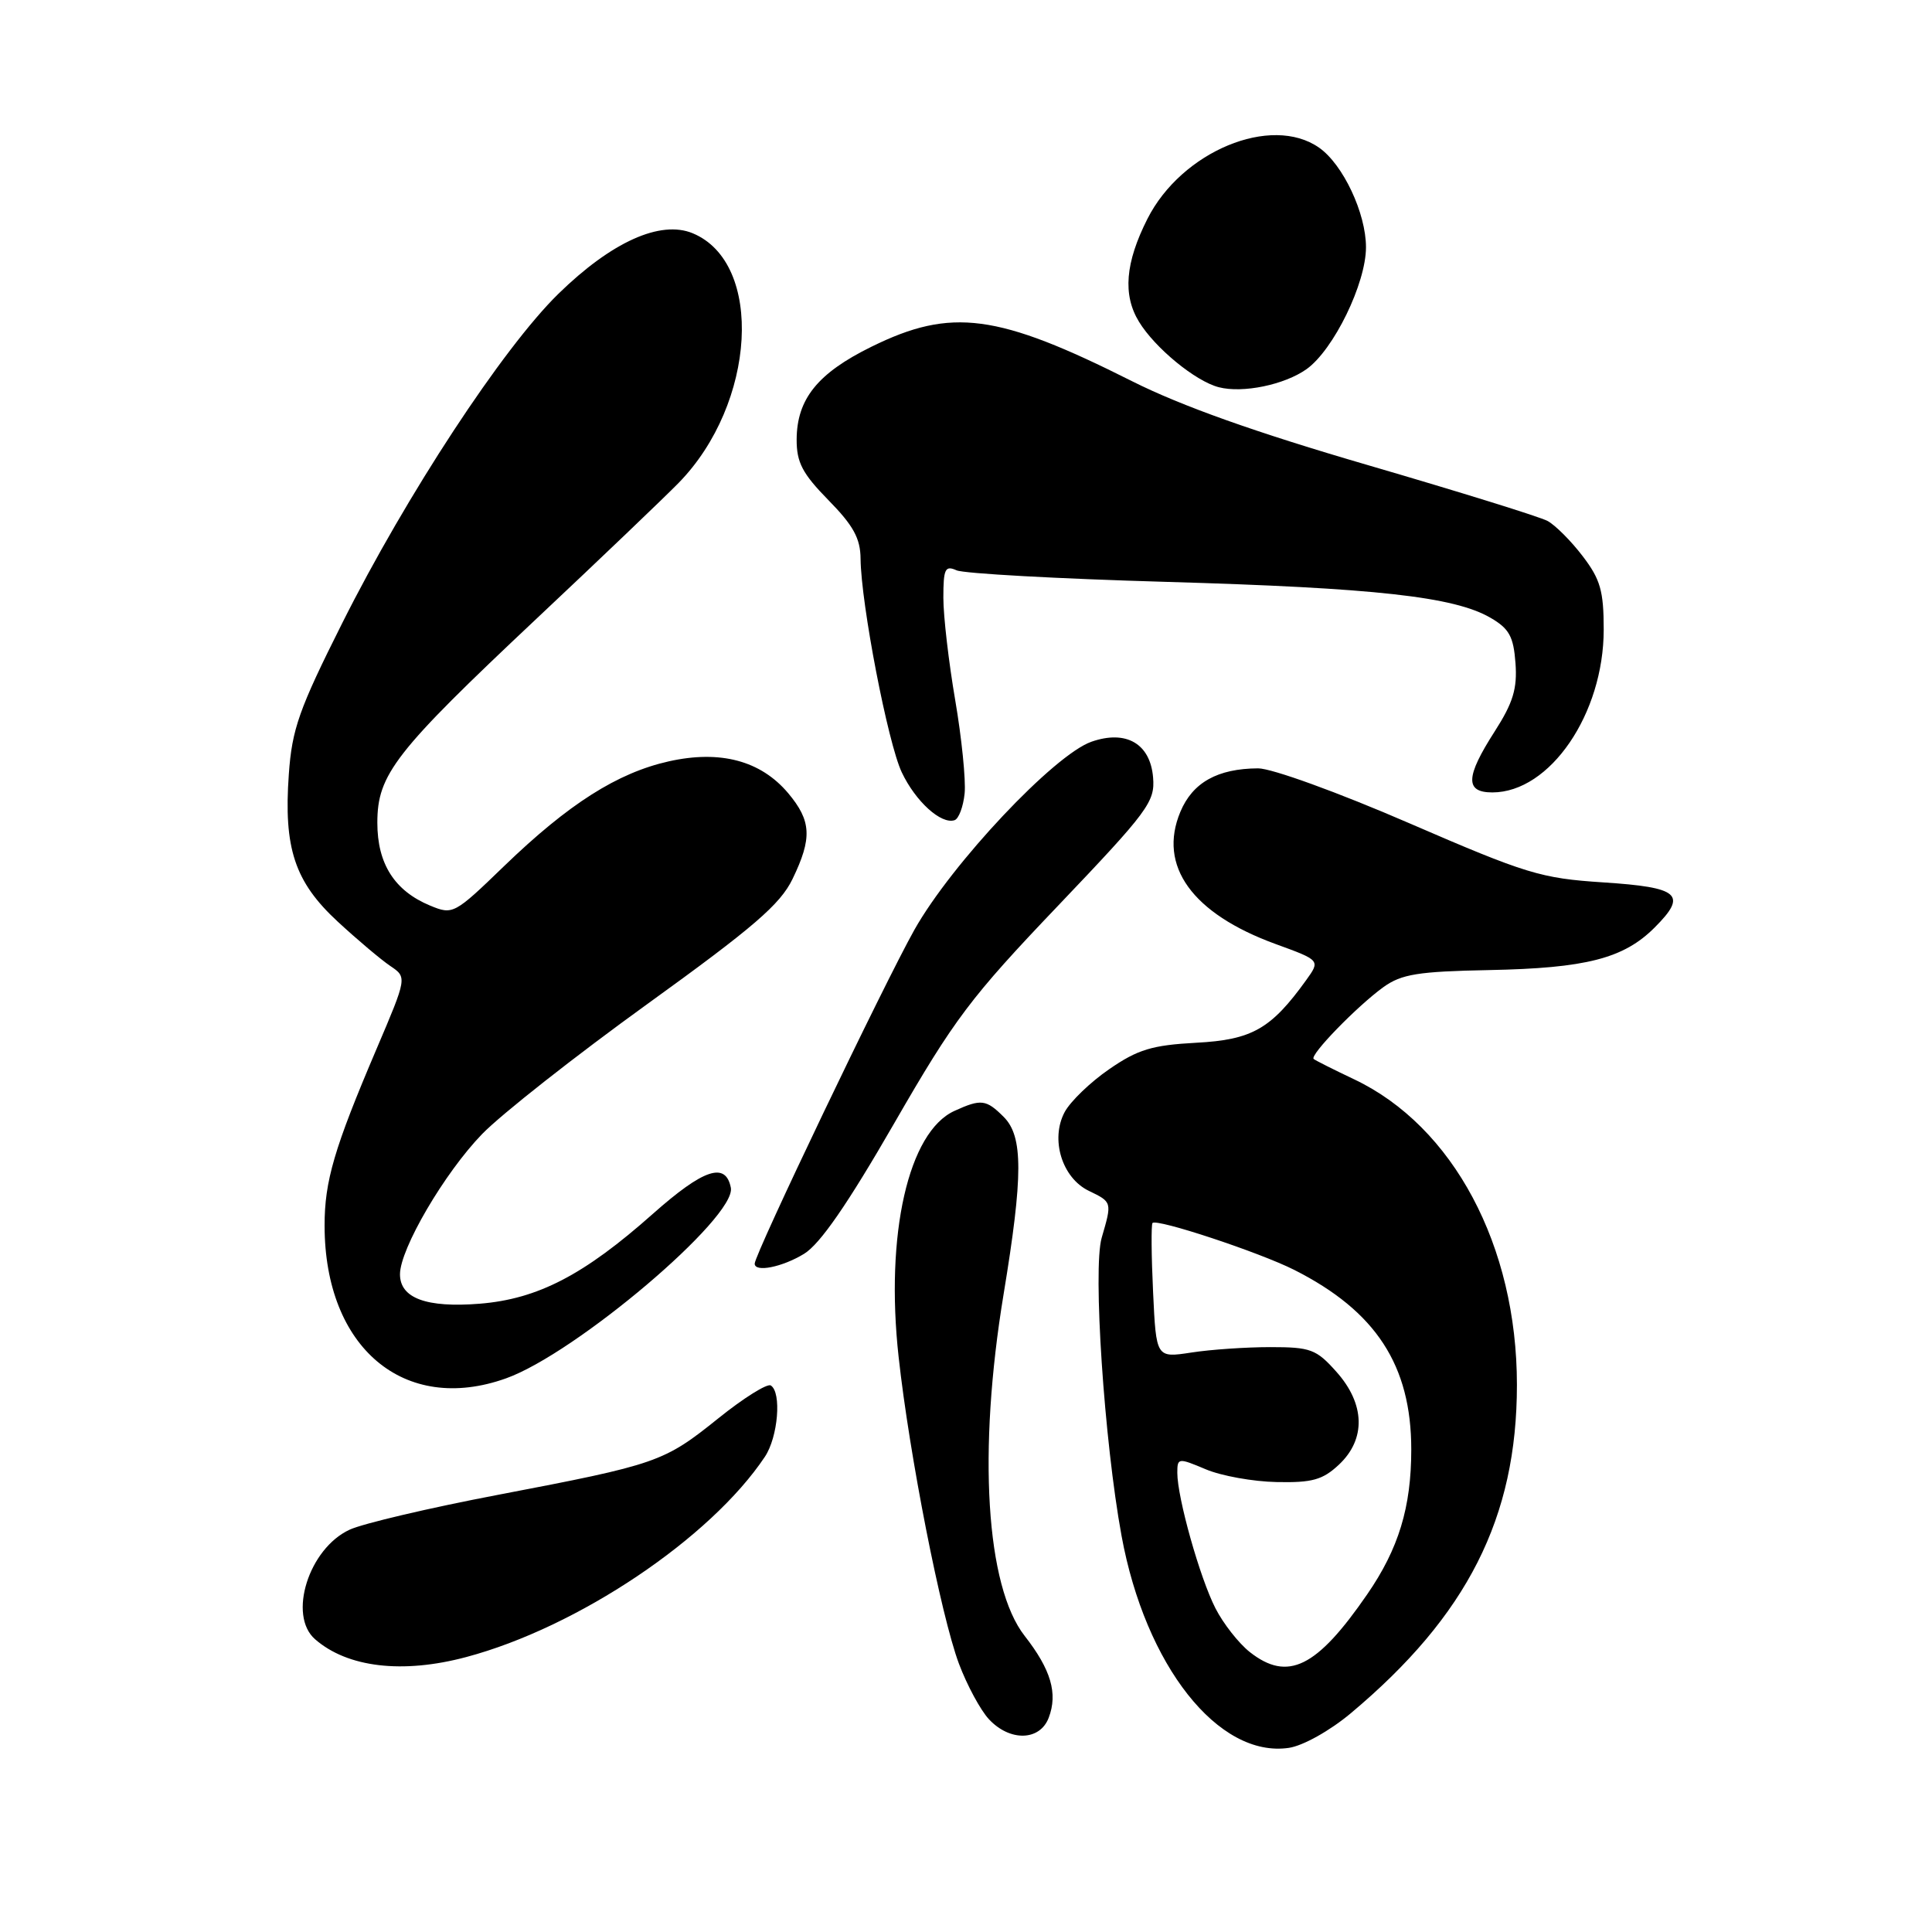 <?xml version="1.0" encoding="UTF-8" standalone="no"?>
<!DOCTYPE svg PUBLIC "-//W3C//DTD SVG 1.1//EN" "http://www.w3.org/Graphics/SVG/1.1/DTD/svg11.dtd" >
<svg xmlns="http://www.w3.org/2000/svg" xmlns:xlink="http://www.w3.org/1999/xlink" version="1.1" viewBox="0 0 256 256">
 <g >
 <path fill="currentColor"
d=" M 178.98 227.02 C 194.43 214.08 201.00 201.10 201.00 183.50 C 201.00 165.07 192.56 149.24 179.42 143.01 C 176.72 141.73 174.31 140.52 174.07 140.32 C 173.48 139.84 179.83 133.31 183.32 130.79 C 185.71 129.08 187.90 128.72 197.32 128.54 C 210.15 128.29 215.15 127.01 219.25 122.90 C 223.63 118.52 222.56 117.58 212.42 116.92 C 204.15 116.38 202.28 115.81 186.71 109.07 C 177.27 104.98 168.51 101.81 166.71 101.81 C 161.33 101.84 158.03 103.68 156.40 107.58 C 153.41 114.74 157.96 121.05 169.00 125.08 C 174.96 127.25 174.96 127.25 173.07 129.88 C 168.42 136.34 165.90 137.78 158.50 138.17 C 152.65 138.49 150.76 139.06 146.98 141.67 C 144.49 143.38 141.83 145.94 141.07 147.36 C 139.15 150.96 140.72 156.09 144.29 157.80 C 147.37 159.29 147.36 159.27 145.98 164.01 C 144.79 168.11 146.31 190.96 148.61 203.50 C 151.77 220.72 161.46 232.98 170.79 231.60 C 172.66 231.32 176.21 229.34 178.98 227.02 Z  M 138.96 227.61 C 140.19 224.38 139.26 221.23 135.77 216.76 C 130.64 210.20 129.54 192.34 132.98 171.50 C 135.58 155.75 135.58 150.58 133.00 148.00 C 130.67 145.67 130.00 145.59 126.47 147.20 C 120.36 149.98 117.28 163.54 119.07 179.78 C 120.50 192.84 124.67 214.04 127.06 220.44 C 128.13 223.29 129.92 226.61 131.04 227.81 C 133.82 230.79 137.79 230.69 138.96 227.61 Z  M 61.77 219.57 C 76.54 215.64 94.14 203.84 101.35 193.03 C 103.10 190.41 103.59 184.48 102.13 183.58 C 101.66 183.29 98.53 185.24 95.19 187.93 C 87.94 193.75 87.13 194.03 66.00 198.07 C 56.92 199.80 48.07 201.88 46.33 202.69 C 40.91 205.19 38.12 214.05 41.75 217.21 C 46.05 220.96 53.34 221.82 61.77 219.57 Z  M 67.05 182.64 C 76.30 179.34 97.59 161.28 96.84 157.38 C 96.16 153.90 93.22 154.89 86.52 160.83 C 77.38 168.95 71.25 172.13 63.55 172.75 C 56.51 173.31 53.00 172.02 53.00 168.85 C 53.00 165.49 58.89 155.42 63.88 150.27 C 66.42 147.65 76.27 139.90 85.76 133.05 C 99.85 122.88 103.38 119.84 105.01 116.48 C 107.64 111.05 107.52 108.77 104.43 105.09 C 100.80 100.79 95.44 99.36 88.63 100.88 C 81.80 102.41 75.34 106.52 66.81 114.75 C 60.19 121.15 60.01 121.24 57.00 120.00 C 52.28 118.04 50.00 114.47 50.00 109.02 C 50.00 102.61 52.32 99.64 71.07 82.00 C 79.55 74.03 88.03 65.92 89.91 64.00 C 100.20 53.49 101.26 34.84 91.79 30.91 C 87.50 29.13 81.02 32.06 73.98 38.94 C 66.62 46.14 53.86 65.58 45.33 82.60 C 39.61 94.00 38.69 96.61 38.27 102.60 C 37.57 112.40 39.05 116.85 44.75 122.12 C 47.36 124.53 50.50 127.18 51.72 128.00 C 53.94 129.50 53.94 129.50 49.89 139.00 C 44.29 152.13 43.00 156.51 43.01 162.41 C 43.02 178.58 53.57 187.46 67.05 182.64 Z  M 106.54 166.14 C 108.66 164.85 112.31 159.56 118.46 148.89 C 126.47 134.99 128.58 132.19 140.21 120.00 C 152.16 107.46 153.06 106.25 152.79 103.02 C 152.42 98.54 149.22 96.68 144.63 98.28 C 139.69 100.00 126.11 114.42 121.17 123.19 C 117.15 130.34 100.00 166.18 100.00 167.44 C 100.00 168.63 103.64 167.91 106.54 166.14 Z  M 127.82 105.12 C 127.99 103.35 127.43 97.79 126.57 92.77 C 125.71 87.75 125.00 81.65 125.00 79.22 C 125.00 75.37 125.23 74.89 126.75 75.57 C 127.71 76.00 140.20 76.69 154.50 77.10 C 182.23 77.90 192.69 79.06 197.50 81.86 C 199.98 83.30 200.55 84.34 200.81 87.87 C 201.06 91.25 200.49 93.12 198.06 96.91 C 194.18 102.95 194.10 105.00 197.75 105.00 C 205.39 104.99 212.50 94.58 212.50 83.42 C 212.50 78.31 212.06 76.76 209.71 73.69 C 208.17 71.67 206.08 69.58 205.06 69.03 C 204.04 68.48 193.37 65.17 181.35 61.66 C 166.35 57.29 156.53 53.79 150.02 50.52 C 132.17 41.54 126.06 40.73 115.48 45.94 C 108.34 49.45 105.59 52.87 105.56 58.23 C 105.55 61.28 106.32 62.75 109.77 66.27 C 113.07 69.63 114.01 71.34 114.03 74.04 C 114.09 80.01 117.64 98.44 119.49 102.34 C 121.32 106.20 124.70 109.26 126.48 108.68 C 127.04 108.50 127.64 106.89 127.82 105.12 Z  M 173.13 48.91 C 176.71 46.35 181.00 37.56 181.00 32.76 C 181.00 28.25 177.96 21.79 174.79 19.57 C 168.44 15.12 156.56 20.05 152.04 29.00 C 149.10 34.81 148.75 39.08 150.92 42.63 C 153.04 46.11 158.41 50.52 161.50 51.31 C 164.68 52.13 170.20 50.99 173.13 48.91 Z  M 165.61 218.91 C 164.14 217.75 162.09 215.14 161.05 213.10 C 158.98 209.05 156.00 198.44 156.00 195.16 C 156.00 193.17 156.12 193.15 159.75 194.68 C 161.81 195.56 166.05 196.32 169.16 196.38 C 173.88 196.48 175.26 196.09 177.41 194.08 C 181.02 190.70 180.89 186.03 177.08 181.77 C 174.42 178.78 173.66 178.50 168.33 178.50 C 165.12 178.50 160.41 178.82 157.85 179.22 C 153.20 179.93 153.20 179.93 152.79 171.22 C 152.56 166.42 152.53 162.30 152.71 162.06 C 153.20 161.41 166.86 165.93 171.50 168.27 C 182.32 173.74 187.00 180.92 187.00 192.07 C 187.00 199.72 185.33 205.21 181.16 211.26 C 174.46 220.99 170.64 222.86 165.61 218.91 Z "/>
</g>
</svg>